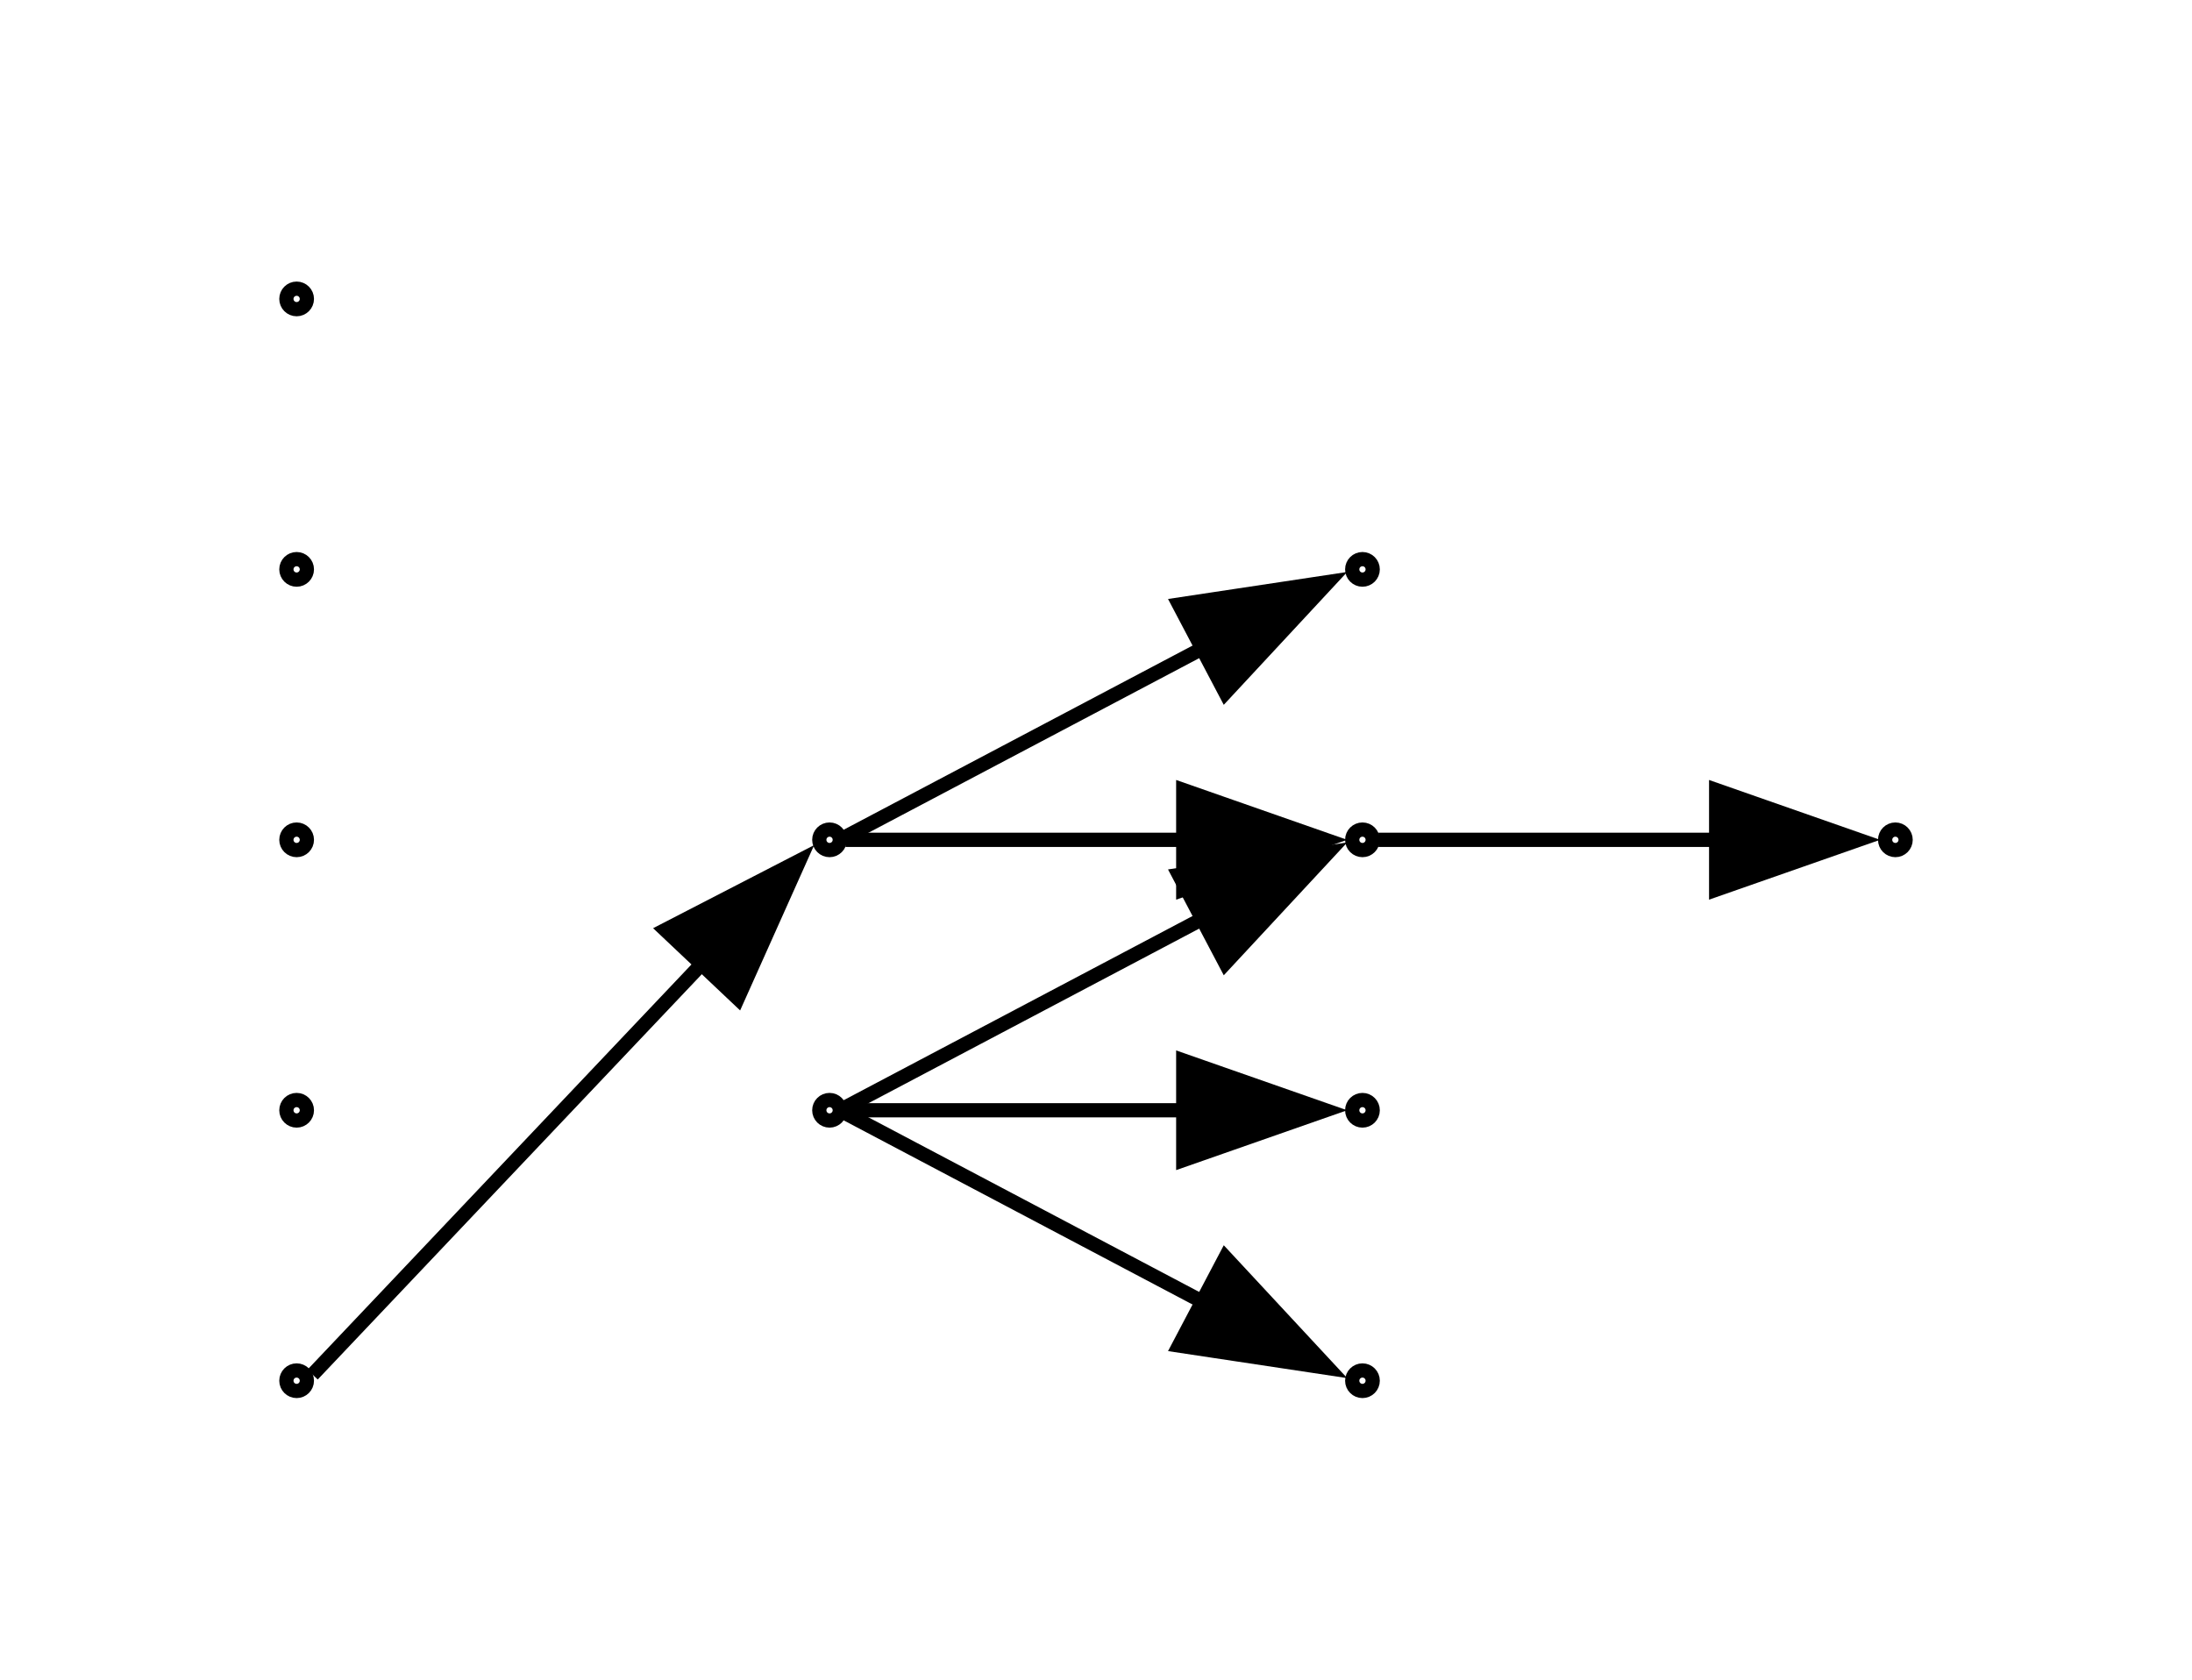 <?xml version="1.0" encoding="UTF-8" standalone="no"?>
<!DOCTYPE svg PUBLIC "-//W3C//DTD SVG 1.1//EN"
 "http://www.w3.org/Graphics/SVG/1.1/DTD/svg11.dtd">
<!-- Generated by graphviz version 12.0.0 (20240704.0754)
 -->
<!-- Title: G Pages: 1 -->
<svg width="154pt" height="118pt"
 viewBox="0.00 0.00 153.76 118.00" xmlns="http://www.w3.org/2000/svg" xmlns:xlink="http://www.w3.org/1999/xlink">
<g id="graph0" class="graph" transform="scale(1 1) rotate(0) translate(4 114)">
<title>G</title>
<polygon fill="white" stroke="none" points="-4,4 -4,-114 149.76,-114 149.76,4 -4,4"/>
<g id="clust1" class="cluster">
<title>cluster_</title>
</g>
<!-- 0 -->
<g id="node1" class="node">
<title>0</title>
<ellipse fill="none" stroke="black" cx="16.72" cy="-17" rx="0.72" ry="0.72"/>
</g>
<!-- 4 -->
<g id="node5" class="node">
<title>4</title>
<ellipse fill="none" stroke="black" cx="54.16" cy="-55" rx="0.72" ry="0.72"/>
</g>
<!-- 0&#45;&gt;4 -->
<g id="edge3" class="edge">
<title>0&#45;&gt;4</title>
<path fill="none" stroke="black" d="M17.84,-17.43C20.51,-20.24 35.74,-36.32 45.4,-46.51"/>
<polygon fill="black" stroke="black" points="42.62,-48.67 52.04,-53.53 47.71,-43.86 42.62,-48.67"/>
</g>
<!-- 1 -->
<g id="node2" class="node">
<title>1</title>
<ellipse fill="none" stroke="black" cx="91.6" cy="-74" rx="0.72" ry="0.72"/>
</g>
<!-- 2 -->
<g id="node3" class="node">
<title>2</title>
<ellipse fill="none" stroke="black" cx="16.72" cy="-36" rx="0.72" ry="0.72"/>
</g>
<!-- 3 -->
<g id="node4" class="node">
<title>3</title>
<ellipse fill="none" stroke="black" cx="91.6" cy="-17" rx="0.72" ry="0.72"/>
</g>
<!-- 4&#45;&gt;1 -->
<g id="edge1" class="edge">
<title>4&#45;&gt;1</title>
<path fill="none" stroke="black" d="M55.28,-55.21C57.75,-56.51 70.94,-63.48 80.55,-68.55"/>
<polygon fill="black" stroke="black" points="78.71,-71.53 89.19,-73.11 81.97,-65.34 78.71,-71.53"/>
</g>
<!-- 11 -->
<g id="node12" class="node">
<title>11</title>
<ellipse fill="none" stroke="black" cx="91.6" cy="-55" rx="0.72" ry="0.72"/>
</g>
<!-- 4&#45;&gt;11 -->
<g id="edge7" class="edge">
<title>4&#45;&gt;11</title>
<path fill="none" stroke="black" d="M55.28,-55C57.63,-55 69.72,-55 79.17,-55"/>
<polygon fill="black" stroke="black" points="79.01,-58.5 89.01,-55 79.01,-51.5 79.01,-58.5"/>
</g>
<!-- 5 -->
<g id="node6" class="node">
<title>5</title>
<ellipse fill="none" stroke="black" cx="129.04" cy="-55" rx="0.72" ry="0.72"/>
</g>
<!-- 6 -->
<g id="node7" class="node">
<title>6</title>
<ellipse fill="none" stroke="black" cx="91.6" cy="-36" rx="0.72" ry="0.72"/>
</g>
<!-- 7 -->
<g id="node8" class="node">
<title>7</title>
<ellipse fill="none" stroke="black" cx="54.16" cy="-36" rx="0.72" ry="0.72"/>
</g>
<!-- 7&#45;&gt;3 -->
<g id="edge5" class="edge">
<title>7&#45;&gt;3</title>
<path fill="none" stroke="black" d="M55.28,-35.79C57.75,-34.49 70.94,-27.52 80.55,-22.45"/>
<polygon fill="black" stroke="black" points="81.97,-25.66 89.19,-17.89 78.71,-19.47 81.97,-25.66"/>
</g>
<!-- 7&#45;&gt;6 -->
<g id="edge2" class="edge">
<title>7&#45;&gt;6</title>
<path fill="none" stroke="black" d="M55.28,-36C57.63,-36 69.72,-36 79.17,-36"/>
<polygon fill="black" stroke="black" points="79.01,-39.5 89.01,-36 79.01,-32.5 79.01,-39.5"/>
</g>
<!-- 7&#45;&gt;11 -->
<g id="edge6" class="edge">
<title>7&#45;&gt;11</title>
<path fill="none" stroke="black" d="M55.28,-36.21C57.75,-37.51 70.94,-44.48 80.55,-49.55"/>
<polygon fill="black" stroke="black" points="78.71,-52.53 89.19,-54.11 81.97,-46.34 78.71,-52.53"/>
</g>
<!-- 8 -->
<g id="node9" class="node">
<title>8</title>
<ellipse fill="none" stroke="black" cx="16.72" cy="-55" rx="0.72" ry="0.72"/>
</g>
<!-- 9 -->
<g id="node10" class="node">
<title>9</title>
<ellipse fill="none" stroke="black" cx="16.72" cy="-74" rx="0.72" ry="0.72"/>
</g>
<!-- 10 -->
<g id="node11" class="node">
<title>10</title>
<ellipse fill="none" stroke="black" cx="16.72" cy="-93" rx="0.72" ry="0.72"/>
</g>
<!-- 11&#45;&gt;5 -->
<g id="edge4" class="edge">
<title>11&#45;&gt;5</title>
<path fill="none" stroke="black" d="M92.72,-55C95.07,-55 107.16,-55 116.61,-55"/>
<polygon fill="black" stroke="black" points="116.45,-58.5 126.45,-55 116.45,-51.5 116.45,-58.5"/>
</g>
</g>
</svg>
